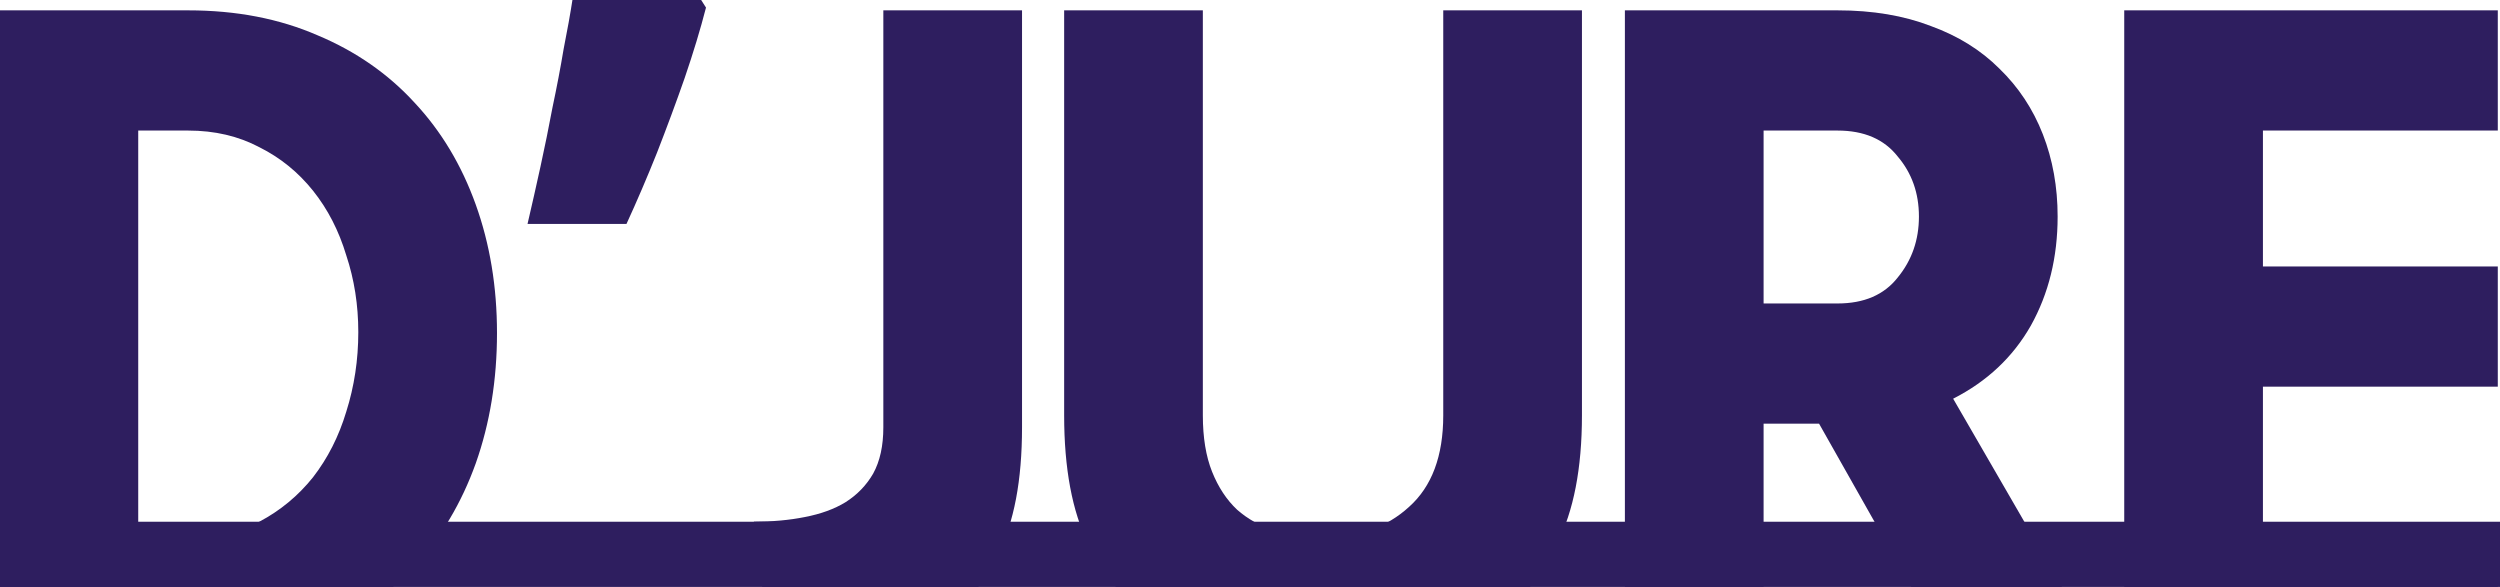 <svg width="460" height="108" viewBox="0 0 460 108" fill="none" xmlns="http://www.w3.org/2000/svg">
<g clip-path="url(#clip0_2323_6632)">
<path d="M390.859 1.905H459.594V24.023H416.38V49.033H459.594V71.15H416.38V98.882H459.594V121H390.859V1.905Z" fill="#2E1E5F"/>
<path d="M359.038 121L334.709 77.956H324.501V121H298.98V1.905H338.112C344.577 1.905 350.305 2.869 355.295 4.797C360.286 6.612 364.483 9.221 367.885 12.624C371.402 16.026 374.067 20.053 375.882 24.703C377.697 29.354 378.604 34.401 378.604 39.845C378.604 47.331 376.959 54.023 373.67 59.921C370.381 65.706 365.617 70.186 359.379 73.362L386.941 121H359.038ZM338.112 55.838C342.989 55.838 346.675 54.25 349.171 51.074C351.779 47.898 353.084 44.155 353.084 39.845C353.084 35.535 351.779 31.849 349.171 28.787C346.675 25.611 342.989 24.023 338.112 24.023H324.501V55.838H338.112Z" fill="#2E1E5F"/>
<path d="M291.079 76.424C291.079 86.179 289.548 94.062 286.485 100.073C283.536 106.085 279.736 110.792 275.086 114.195C270.436 117.484 265.275 119.752 259.604 121C254.046 122.134 248.658 122.701 243.441 122.701C238.223 122.701 232.779 122.134 227.108 121C221.55 119.752 216.446 117.484 211.796 114.195C207.145 110.792 203.289 106.085 200.226 100.073C197.277 94.062 195.803 86.179 195.803 76.424V1.905H221.323V76.424C221.323 80.508 221.89 83.967 223.024 86.803C224.159 89.638 225.69 91.963 227.618 93.778C229.546 95.48 231.872 96.784 234.594 97.691C237.316 98.485 240.265 98.882 243.441 98.882C249.906 98.882 255.18 97.011 259.263 93.268C263.46 89.525 265.558 83.91 265.558 76.424V1.905H291.079V76.424Z" fill="#2E1E5F"/>
<path d="M188.054 78.636C188.054 88.391 186.58 96.16 183.631 101.945C180.795 107.729 177.109 112.153 172.572 115.215C168.148 118.278 163.214 120.263 157.77 121.17C152.326 122.191 147.108 122.701 142.118 122.701L138.715 95.99C142.118 95.99 145.237 95.707 148.072 95.139C151.021 94.572 153.517 93.665 155.558 92.417C157.713 91.056 159.415 89.298 160.662 87.143C161.91 84.874 162.534 82.039 162.534 78.636V1.905H188.054V78.636Z" fill="#2E1E5F"/>
<path d="M129.903 1.395C128.882 5.365 127.577 9.675 125.989 14.325C124.402 18.862 122.7 23.456 120.885 28.106C119.071 32.643 117.199 37.01 115.271 41.206H97.066C97.86 37.804 98.654 34.288 99.448 30.658C100.242 27.029 100.98 23.399 101.66 19.769C102.454 16.026 103.135 12.454 103.702 9.051C104.382 5.648 104.949 2.472 105.403 -0.477H128.712L129.903 1.395Z" fill="#2E1E5F"/>
<path d="M-0.086 1.905H34.622C43.469 1.905 51.408 3.436 58.441 6.499C65.473 9.448 71.428 13.588 76.305 18.919C81.182 24.136 84.925 30.374 87.534 37.633C90.143 44.893 91.447 52.776 91.447 61.282C91.447 69.903 90.143 77.899 87.534 85.272C84.925 92.531 81.182 98.826 76.305 104.157C71.428 109.374 65.473 113.514 58.441 116.576C51.408 119.526 43.469 121 34.622 121H-0.086V1.905ZM34.622 98.882C39.499 98.882 43.866 97.918 47.722 95.99C51.579 93.948 54.868 91.226 57.59 87.824C60.312 84.307 62.354 80.281 63.715 75.744C65.189 71.094 65.927 66.216 65.927 61.112C65.927 56.122 65.189 51.414 63.715 46.991C62.354 42.454 60.312 38.484 57.59 35.081C54.868 31.679 51.579 29.013 47.722 27.085C43.866 25.044 39.499 24.023 34.622 24.023H25.434V98.882H34.622Z" fill="#2E1E5F"/>
<line y1="102" x2="460" y2="102" stroke="#2E1E5F" stroke-width="12"/>
</g>
<defs>
<clipPath id="clip0_2323_6632">
<rect width="460" height="108" fill="white"/>
</clipPath>
</defs>
</svg>
